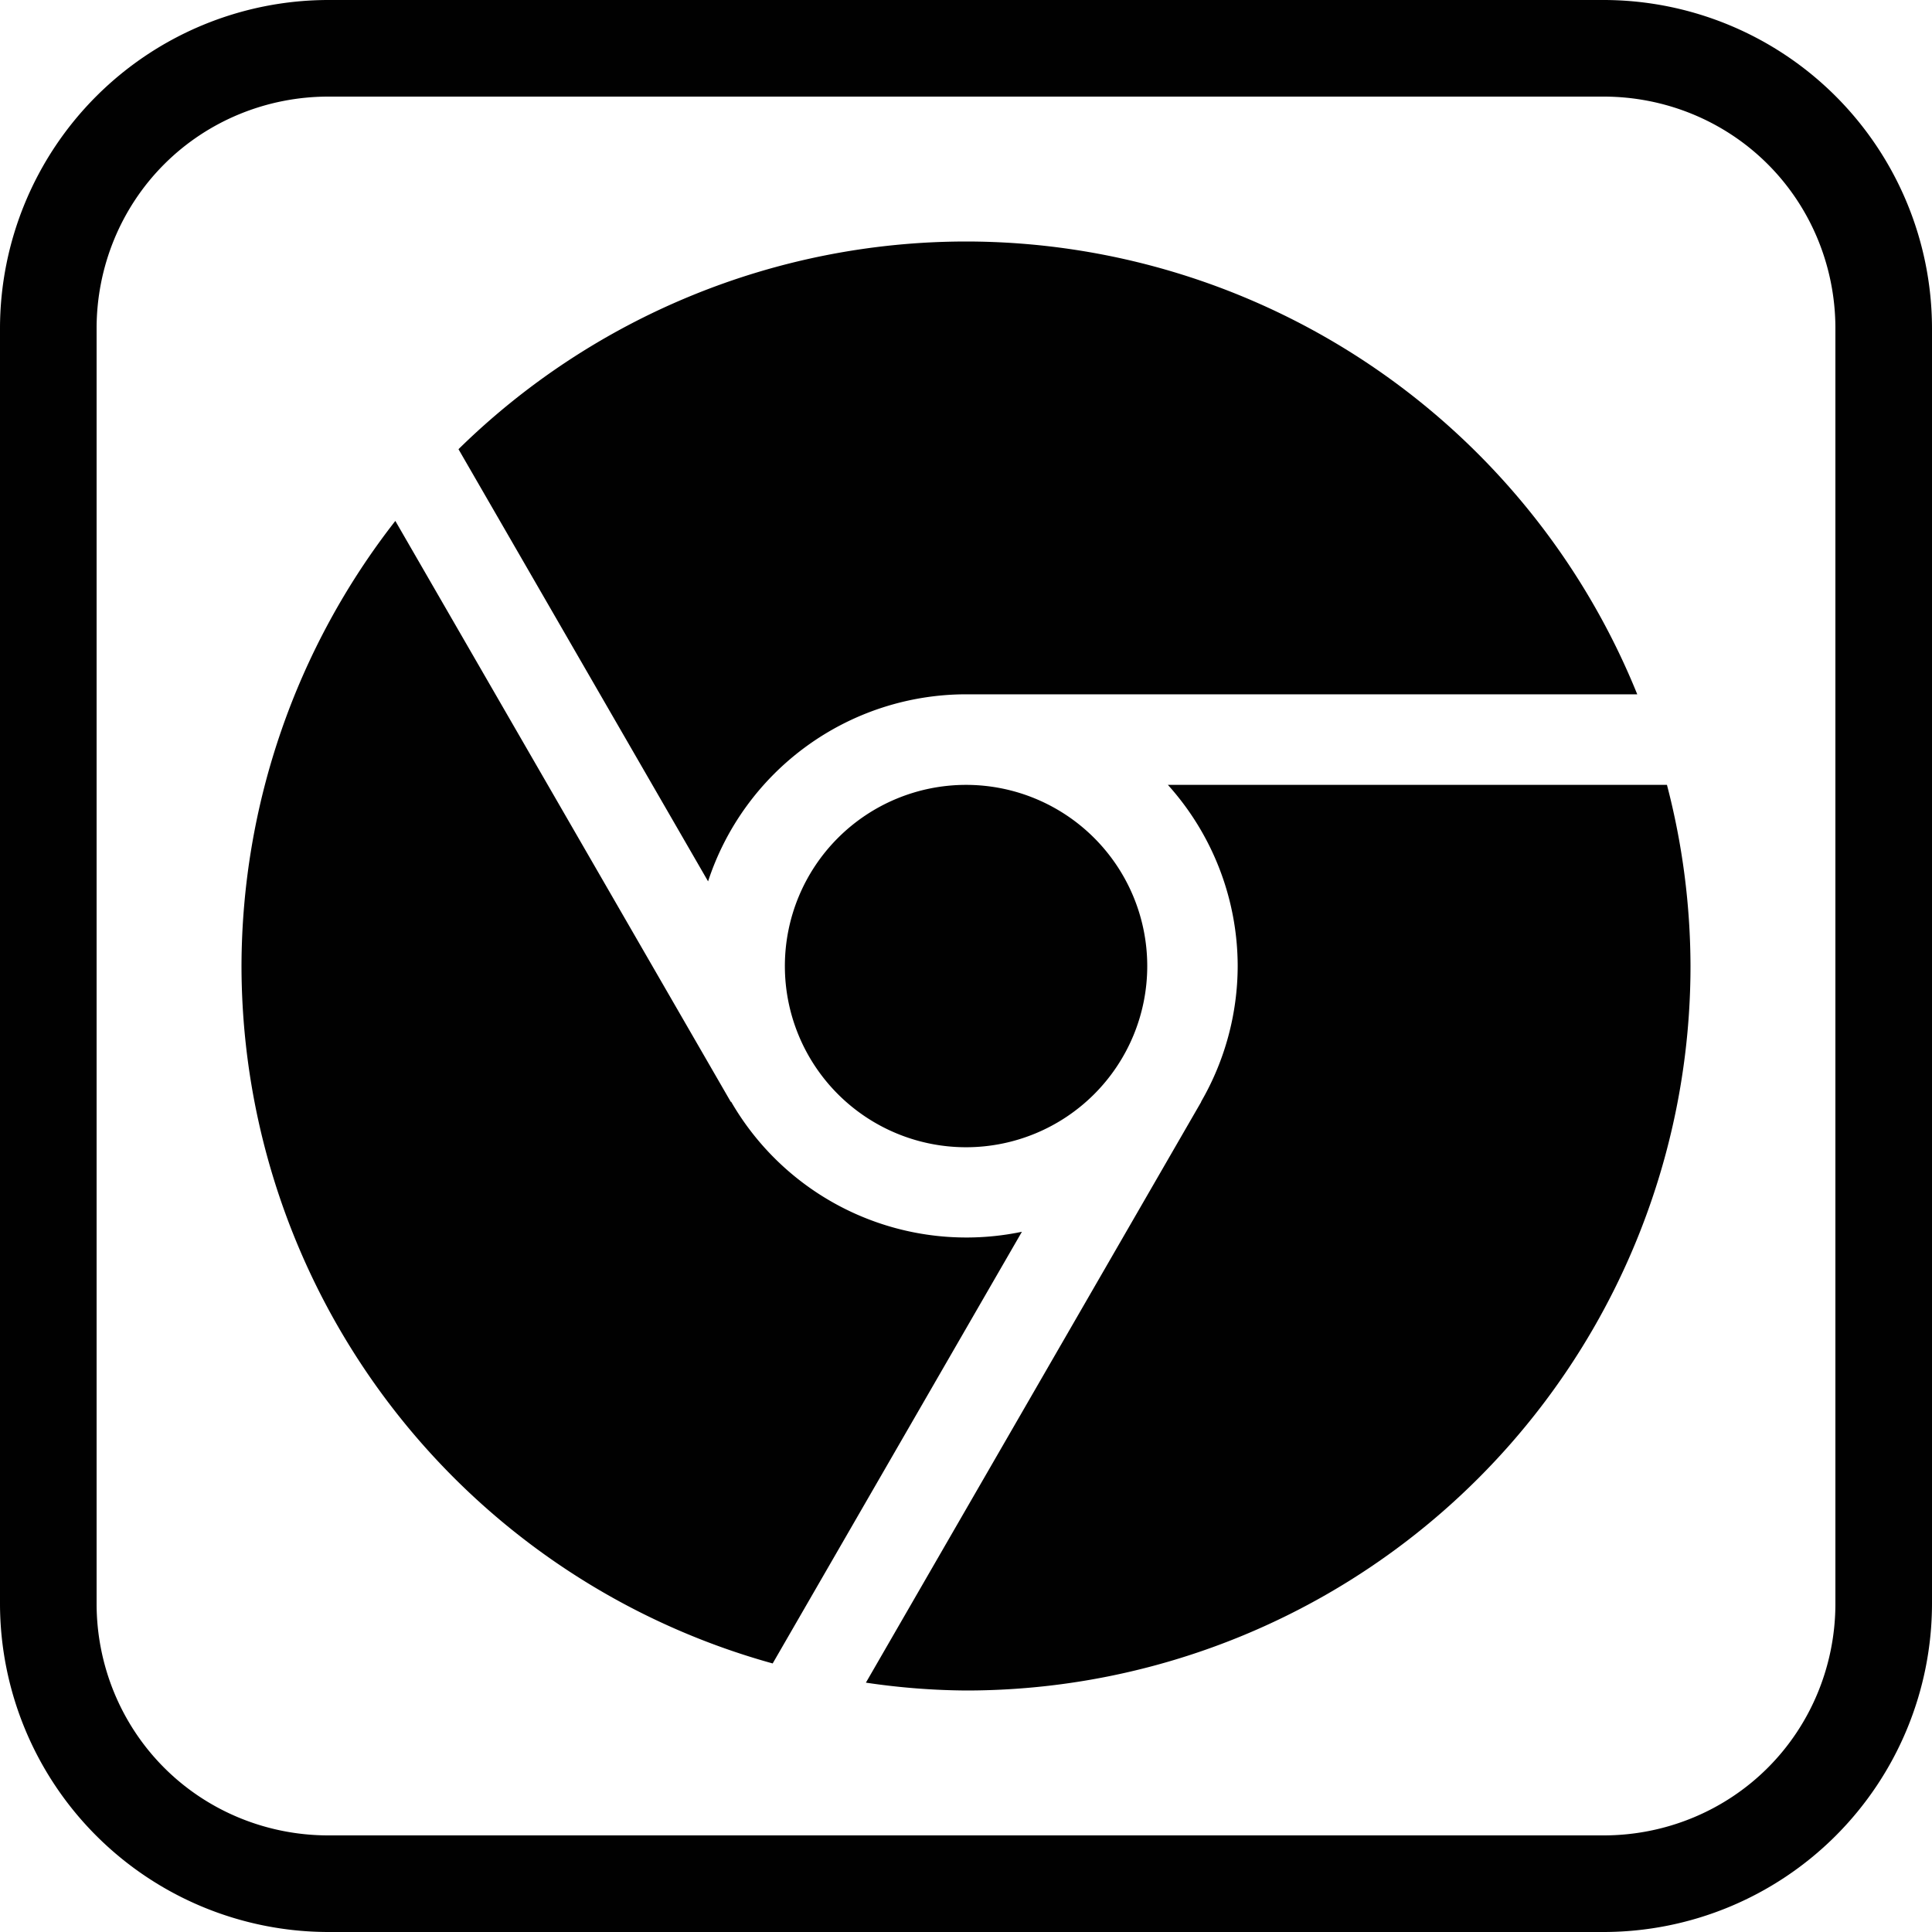 <svg xmlns="http://www.w3.org/2000/svg" style="isolation:isolate" width="16" height="16"><defs><style id="current-color-scheme" type="text/css"></style><linearGradient id="arrongin" x1="0%" x2="0%" y1="0%" y2="100%"><stop offset="0%" stop-color="#dd9b44"/><stop offset="100%" stop-color="#ad6c16"/></linearGradient><linearGradient id="aurora" x1="0%" x2="0%" y1="0%" y2="100%"><stop offset="0%" stop-color="#09d4df"/><stop offset="100%" stop-color="#9269f4"/></linearGradient><linearGradient id="fitdance" x1="0%" x2="0%" y1="0%" y2="100%"><stop offset="0%" stop-color="#1ad6ab"/><stop offset="100%" stop-color="#329db6"/></linearGradient><linearGradient id="oomox" x1="0%" x2="0%" y1="0%" y2="100%"><stop offset="0%" stop-color="#efefe7"/><stop offset="100%" stop-color="#8f8f8b"/></linearGradient><linearGradient id="rainblue" x1="0%" x2="0%" y1="0%" y2="100%"><stop offset="0%" stop-color="#00f260"/><stop offset="100%" stop-color="#0575e6"/></linearGradient><linearGradient id="sunrise" x1="0%" x2="0%" y1="0%" y2="100%"><stop offset="0%" stop-color="#ff8501"/><stop offset="100%" stop-color="#ffcb01"/></linearGradient><linearGradient id="telinkrin" x1="0%" x2="0%" y1="0%" y2="100%"><stop offset="0%" stop-color="#b2ced6"/><stop offset="100%" stop-color="#6da5b7"/></linearGradient><linearGradient id="60spsycho" x1="0%" x2="0%" y1="0%" y2="100%"><stop offset="0%" stop-color="#df5940"/><stop offset="25%" stop-color="#d8d15f"/><stop offset="50%" stop-color="#e9882a"/><stop offset="100%" stop-color="#279362"/></linearGradient><linearGradient id="90ssummer" x1="0%" x2="0%" y1="0%" y2="100%"><stop offset="0%" stop-color="#f618c7"/><stop offset="20%" stop-color="#94ffab"/><stop offset="50%" stop-color="#fbfd54"/><stop offset="100%" stop-color="#0f83ae"/></linearGradient><linearGradient id="cyberneon" x1="0%" x2="0%" y1="0%" y2="100%"><stop offset="0" stop-color="#0abdc6"/><stop offset="1" stop-color="#ea00d9"/></linearGradient></defs><path fill-rule="evenodd" d="M2.72.8h10.56c.51 0 1 .2 1.36.56.36.36.56.85.56 1.36v10.56c0 .51-.2 1-.56 1.36-.36.36-.85.56-1.36.56H2.72c-.51 0-1-.2-1.36-.56C1 14.28.8 13.79.8 13.28V2.72c0-.51.2-1 .56-1.36C1.72 1 2.21.8 2.72.8zm0-.8h10.56A2.722 2.722 0 0 1 16 2.72v10.56A2.722 2.722 0 0 1 13.28 16H2.72A2.722 2.722 0 0 1 0 13.28V2.72A2.722 2.722 0 0 1 2.72 0zM8 2a6.003 6.003 0 0 0-4.203 1.72l2.067 3.579A2.25 2.25 0 0 1 8 5.75h5.559A6 6 0 0 0 8 2zM3.274 4.314A6.007 6.007 0 0 0 2 8a6 6 0 0 0 4.399 5.776l2.064-3.575a2.25 2.25 0 0 1-2.408-1.077l-.003.001-2.778-4.811zM9.672 6.5c.371.412.577.946.578 1.5a2.253 2.253 0 0 1-.303 1.124l.001.001-2.777 4.81c.274.041.551.063.829.065a6 6 0 0 0 6-6 5.982 5.982 0 0 0-.195-1.5H9.672zM8 6.5a1.5 1.5 0 1 0 .001 3.001A1.5 1.5 0 0 0 8 6.5z" fill="currentColor" color="#010101"/></svg>